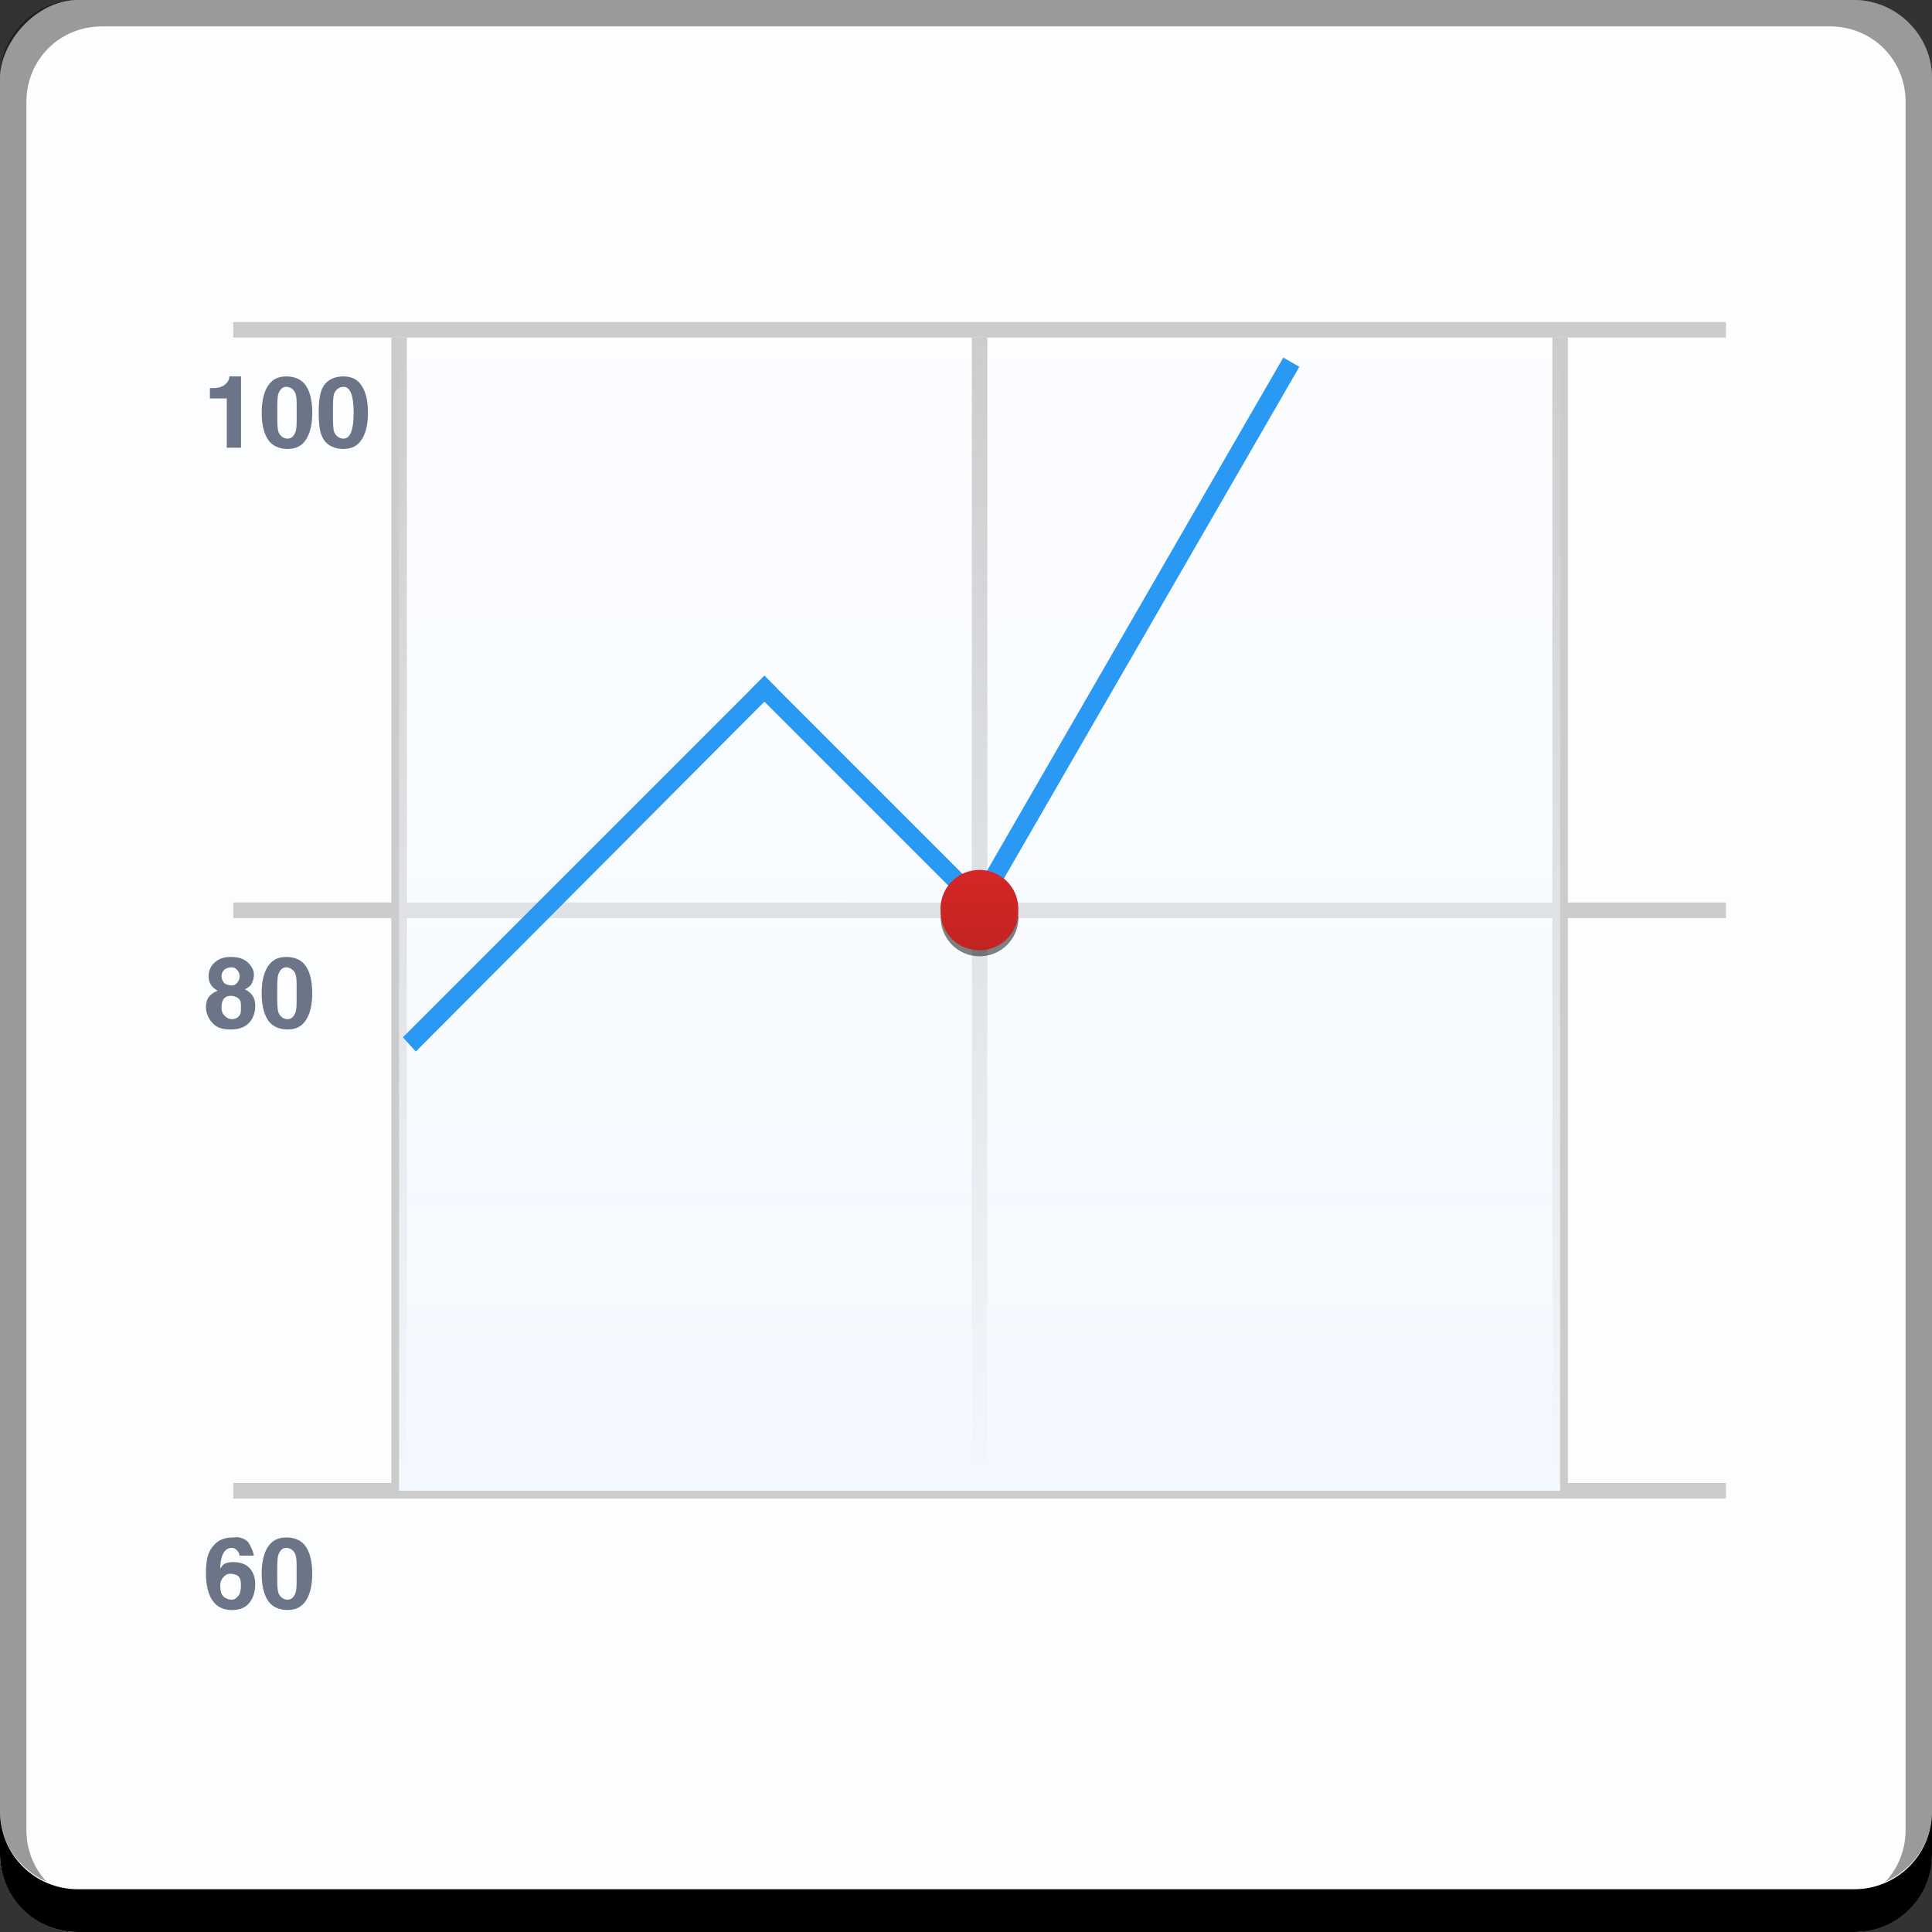 <?xml version="1.0" encoding="UTF-8" standalone="no"?>
<!-- Created with Inkscape (http://www.inkscape.org/) -->

<svg
   xmlns:dc="http://purl.org/dc/elements/1.1/"
   xmlns:cc="http://creativecommons.org/ns#"
   xmlns:rdf="http://www.w3.org/1999/02/22-rdf-syntax-ns#"
   xmlns:svg="http://www.w3.org/2000/svg"
   xmlns="http://www.w3.org/2000/svg"
   xmlns:xlink="http://www.w3.org/1999/xlink"
   xmlns:sodipodi="http://sodipodi.sourceforge.net/DTD/sodipodi-0.dtd"
   xmlns:inkscape="http://www.inkscape.org/namespaces/inkscape"
   width="48"
   height="48"
   id="svg2"
   version="1.1"
   inkscape:version="0.48+devel r12112"
   sodipodi:docname="calligrastage.svg">
  <rect width="100%" height="100%" fill="#333333" stroke="none"/>
  <defs
     id="defs4">
    <linearGradient
       inkscape:collect="always"
       id="linearGradient959">
      <stop
         style="stop-color:#fcfdff;stop-opacity:1"
         offset="0"
         id="stop961" />
      <stop
         style="stop-color:#fcfdff;stop-opacity:1"
         offset="1"
         id="stop963" />
    </linearGradient>
    <linearGradient
       inkscape:collect="always"
       id="linearGradient923">
      <stop
         style="stop-color:#c12321;stop-opacity:1"
         offset="0"
         id="stop925" />
      <stop
         style="stop-color:#d42726;stop-opacity:1"
         offset="1"
         id="stop927" />
    </linearGradient>
    <linearGradient
       inkscape:collect="always"
       id="linearGradient894">
      <stop
         style="stop-color:#f4f9ff;stop-opacity:1;"
         offset="0"
         id="stop896" />
      <stop
         style="stop-color:#f4f9ff;stop-opacity:0;"
         offset="1"
         id="stop898" />
    </linearGradient>
    <linearGradient
       inkscape:collect="always"
       xlink:href="#linearGradient894"
       id="linearGradient900"
       x1="24.67"
       y1="-1042.709"
       x2="24.67"
       y2="-1014.641"
       gradientUnits="userSpaceOnUse"
       gradientTransform="matrix(1.03,0,0,1.03,-0.386,32.421)" />
    <linearGradient
       inkscape:collect="always"
       xlink:href="#linearGradient923"
       id="linearGradient929"
       x1="23.281"
       y1="24.906"
       x2="23.281"
       y2="22.938"
       gradientUnits="userSpaceOnUse" />
    <linearGradient
       inkscape:collect="always"
       xlink:href="#linearGradient959"
       id="linearGradient965"
       x1="26.163"
       y1="-1052.716"
       x2="26.163"
       y2="-1004.809"
       gradientUnits="userSpaceOnUse" />
  </defs>
  <sodipodi:namedview
     id="base"
     pagecolor="#ffffff"
     bordercolor="#666666"
     borderopacity="1.0"
     inkscape:pageopacity="0.0"
     inkscape:pageshadow="2"
     inkscape:zoom="8"
     inkscape:cx="19.861228"
     inkscape:cy="25.950717"
     inkscape:document-units="px"
     inkscape:current-layer="layer1"
     showgrid="false"
     inkscape:window-width="1366"
     inkscape:window-height="718"
     inkscape:window-x="0"
     inkscape:window-y="28"
     inkscape:window-maximized="1" />
  <g
     inkscape:label="Capa 1"
     inkscape:groupmode="layer"
     id="layer1"
     transform="translate(0,-1004.362)">
    <rect
       style="fill:url(#linearGradient965);fill-opacity:1;stroke:none"
       id="rect2991-1"
       width="48"
       height="48"
       x="8.3740233e-08"
       y="-1052.362"
       ry="1.945"
       transform="scale(1,-1)" />
    <path
       inkscape:connector-curvature="0"
       style="fill:#000000;fill-opacity:1;stroke:none"
       d="m -8.3740236e-8,1049.362 0,1.062 c 0,1.077 0.86,1.938 1.937,1.938 l 44.125,0 c 1.077,0 1.938,-0.86 1.938,-1.938 l 0,-1.062 c 0,1.077 -0.86,1.938 -1.938,1.938 l -44.125,0 C 0.86,1051.3 -8.3740236e-8,1050.439 -8.3740236e-8,1049.362 Z"
       id="rect846" />
    <path
       inkscape:connector-curvature="0"
       style="fill:#ffffff;fill-opacity:0.537;stroke:none"
       d="m 2.531,1005.019 c -0.917,0 -1.671,0.639 -1.844,1.5 0.336,-0.28 0.775,-0.438 1.25,-0.438 l 44.125,0 c 0.475,0 0.914,0.158 1.25,0.438 -0.173,-0.861 -0.927,-1.5 -1.844,-1.5 L 2.531,1005.019 Z"
       id="path7515" />
    <path
       inkscape:connector-curvature="0"
       style="fill:#000000;fill-opacity:0.392;stroke:none"
       d="m 1.937,1004.362 c -1.077,0 -1.937,0.86 -1.937,1.938 l 0,43.062 c 0,0.793 0.48,1.449 1.156,1.75 -0.309,-0.333 -0.5,-0.782 -0.5,-1.281 l 0,-42.938 c 0,-1.048 0.827,-1.875 1.875,-1.875 l 42.938,0 c 1.048,0 1.875,0.827 1.875,1.875 l 0,42.938 c 0,0.499 -0.191,0.948 -0.5,1.281 0.676,-0.301 1.156,-0.957 1.156,-1.75 l 0,-43.062 c 0,-1.077 -0.86,-1.938 -1.938,-1.938 L 1.937,1004.362 Z"
       id="rect4280" />
    <path
       style="color:#000000;fill:#cccccc;fill-opacity:1;fill-rule:nonzero;stroke:none;stroke-width:0.2;marker:none;visibility:visible;display:inline;overflow:visible;enable-background:accumulate"
       d="m 9.722,1012.749 0,28.652 0.386,0 L 10.109,1012.749 z m 14.423,0 0,28.652 0.386,0 L 24.531,1012.749 z m 14.423,0 0,28.652 0.386,0 L 38.954,1012.749 Z"
       id="rect870"
       inkscape:connector-curvature="0"
       sodipodi:nodetypes="ccccccccccccccc" />
    <path
       style="color:#000000;fill:#cccccc;fill-opacity:1;fill-rule:nonzero;stroke:none;stroke-width:0.2;marker:none;visibility:visible;display:inline;overflow:visible;enable-background:accumulate"
       d="m 5.795,1012.362 0,0.386 37.087,0 L 42.881,1012.362 z m 0,14.422 0,0.386 37.087,0 L 42.881,1026.785 z m 0,14.423 0,0.386 37.087,0 L 42.881,1041.207 Z"
       id="rect886"
       inkscape:connector-curvature="0"
       sodipodi:nodetypes="ccccccccccccccc" />
    <rect
       transform="scale(1,-1)"
       ry="0"
       y="-1041.4"
       x="9.915"
       height="28.845"
       width="28.845"
       id="rect892"
       style="fill:url(#linearGradient900);fill-opacity:1;stroke:none" />
    <path
       style="color:#000000;fill:#2999f4;fill-opacity:1;fill-rule:nonzero;stroke:none;stroke-width:0.2;marker:none;visibility:visible;display:inline;overflow:visible;enable-background:accumulate"
       d="m 18.991,1021.151 -0.322,0.322 -8.66,8.66 0.322,0.354 8.66,-8.692 L 19.313,1021.473 Z"
       id="rect902"
       inkscape:connector-curvature="0"
       sodipodi:nodetypes="ccccccc" />
    <path
       style="color:#000000;fill:#2999f4;fill-opacity:1;fill-rule:nonzero;stroke:none;stroke-width:0.2;marker:none;visibility:visible;display:inline;overflow:visible;enable-background:accumulate"
       d="m 18.991,1021.151 -0.322,0.322 5.73,5.73 L 24.625,1026.785 z m 5.956,5.956 L 24.721,1027.525 Z"
       id="rect904"
       inkscape:connector-curvature="0"
       sodipodi:nodetypes="cccccccc" />
    <rect
       style="color:#000000;fill:#2999f4;fill-opacity:1;fill-rule:nonzero;stroke:none;stroke-width:0.2;marker:none;visibility:visible;display:inline;overflow:visible;enable-background:accumulate"
       id="rect914"
       width="0.46"
       height="15.654"
       x="-534.717"
       y="861.567"
       transform="matrix(-0.866,-0.5,-0.5,0.866,0,0)" />
    <path
       style="color:#000000;fill:#000000;fill-opacity:0.493;fill-rule:nonzero;stroke:none;stroke-width:0.2;marker:none;visibility:visible;display:inline;overflow:visible;enable-background:accumulate"
       d="m 23.404,1027.058 c -0.004,0.033 -0.032,0.063 -0.032,0.097 0,0.533 0.432,0.966 0.966,0.966 0.533,0 0.966,-0.432 0.966,-0.966 0,-0.034 -0.029,-0.063 -0.032,-0.097 -0.055,0.481 -0.438,0.869 -0.934,0.869 C 23.842,1027.928 23.459,1027.54 23.404,1027.058 Z"
       id="path931"
       inkscape:connector-curvature="0" />
    <path
       sodipodi:type="arc"
       style="color:#000000;fill:url(#linearGradient929);fill-opacity:1;fill-rule:nonzero;stroke:none;stroke-width:0.2;marker:none;visibility:visible;display:inline;overflow:visible;enable-background:accumulate"
       id="path921"
       sodipodi:cx="23.125"
       sodipodi:cy="23.875"
       sodipodi:rx="0.9375"
       sodipodi:ry="0.9375"
       d="m 24.062,23.875 a 0.938,0.938 0 1 1 -1.875,0 A 0.938,0.938 0 1 1 24.062,23.875 Z"
       transform="matrix(1.03,0,0,1.03,0.515,1002.382)" />
    <path
       style="font-size:2.419px;font-style:normal;font-variant:normal;font-weight:normal;font-stretch:normal;line-height:125%;letter-spacing:0px;word-spacing:0px;fill:#6c7587;fill-opacity:1;stroke:none;font-family:Helvetica;-inkscape-font-specification:Helvetica"
       d="m 5.698,1013.714 c 0,0.081 -0.037,0.138 -0.097,0.193 -0.075,0.068 -0.169,0.097 -0.322,0.097 l -0.064,0 0,0.258 0.419,0 0,1.223 0.354,0 0,-1.771 L 5.698,1013.714 z m 1.416,0 c -0.209,0 -0.351,0.077 -0.451,0.225 -0.098,0.146 -0.161,0.365 -0.161,0.676 0,0.309 0.061,0.526 0.161,0.676 0.101,0.148 0.275,0.225 0.483,0.225 0.209,0 0.351,-0.077 0.451,-0.225 0.1,-0.148 0.161,-0.365 0.161,-0.676 0,-0.311 -0.06,-0.53 -0.161,-0.676 C 7.498,1013.792 7.324,1013.714 7.115,1013.714 z m 1.416,0 c -0.209,0 -0.383,0.077 -0.483,0.225 -0.098,0.146 -0.129,0.365 -0.129,0.676 0,0.309 0.029,0.526 0.129,0.676 0.101,0.148 0.275,0.225 0.483,0.225 0.209,0 0.351,-0.077 0.451,-0.225 0.1,-0.148 0.161,-0.365 0.161,-0.676 0,-0.311 -0.06,-0.53 -0.161,-0.676 C 8.882,1013.792 8.741,1013.714 8.531,1013.714 z m -1.416,0.258 c 0.098,0 0.189,0.068 0.225,0.161 0.037,0.093 0.032,0.25 0.032,0.483 0,0.234 0.004,0.39 -0.032,0.483 -0.035,0.093 -0.095,0.161 -0.193,0.161 -0.098,0 -0.189,-0.068 -0.225,-0.161 -0.035,-0.095 -0.032,-0.25 -0.032,-0.483 0,-0.233 -0.003,-0.39 0.032,-0.483 C 6.958,1014.04 7.018,1013.972 7.115,1013.972 z m 1.416,0 c 0.098,0 0.157,0.068 0.193,0.161 0.037,0.093 0.064,0.25 0.064,0.483 0,0.234 -0.028,0.39 -0.064,0.483 -0.035,0.093 -0.095,0.161 -0.193,0.161 -0.098,0 -0.189,-0.068 -0.225,-0.161 -0.035,-0.095 -0.032,-0.25 -0.032,-0.483 0,-0.233 -0.003,-0.39 0.032,-0.483 C 8.342,1014.04 8.435,1013.972 8.531,1013.972 z m -2.801,14.165 c -0.16,0 -0.283,0.041 -0.386,0.129 -0.103,0.086 -0.161,0.206 -0.161,0.354 0,0.16 0.084,0.283 0.225,0.354 -0.115,0.053 -0.216,0.119 -0.258,0.225 -0.022,0.055 -0.032,0.108 -0.032,0.193 0,0.141 0.07,0.287 0.161,0.386 0.11,0.118 0.243,0.161 0.451,0.161 0.211,0 0.372,-0.057 0.483,-0.193 0.086,-0.105 0.129,-0.245 0.129,-0.386 0,-0.11 -0.018,-0.188 -0.064,-0.258 -0.04,-0.06 -0.102,-0.116 -0.193,-0.161 0.071,-0.037 0.128,-0.069 0.161,-0.129 0.033,-0.06 0.064,-0.144 0.064,-0.225 0,-0.13 -0.065,-0.236 -0.161,-0.322 C 6.046,1028.174 5.907,1028.137 5.73,1028.137 z m 1.384,0 c -0.209,0 -0.351,0.078 -0.451,0.225 -0.098,0.146 -0.161,0.365 -0.161,0.676 0,0.309 0.061,0.526 0.161,0.676 0.101,0.148 0.275,0.225 0.483,0.225 0.209,0 0.351,-0.077 0.451,-0.225 0.1,-0.148 0.161,-0.365 0.161,-0.676 0,-0.311 -0.06,-0.53 -0.161,-0.676 C 7.498,1028.214 7.324,1028.137 7.115,1028.137 z m -1.352,0.258 c 0.058,0 0.091,0.023 0.129,0.064 0.04,0.04 0.064,0.096 0.064,0.161 0,0.065 -0.026,0.12 -0.064,0.161 -0.037,0.04 -0.061,0.064 -0.129,0.064 -0.071,0 -0.152,-0.021 -0.193,-0.064 -0.04,-0.045 -0.064,-0.103 -0.064,-0.161 0,-0.068 0.025,-0.122 0.064,-0.161 C 5.611,1028.419 5.684,1028.394 5.763,1028.394 z m 1.352,0 c 0.098,0 0.189,0.068 0.225,0.161 0.037,0.093 0.032,0.25 0.032,0.483 0,0.234 0.004,0.39 -0.032,0.483 -0.035,0.093 -0.095,0.161 -0.193,0.161 -0.098,0 -0.189,-0.068 -0.225,-0.161 -0.035,-0.095 -0.032,-0.25 -0.032,-0.483 0,-0.233 -0.003,-0.39 0.032,-0.483 C 6.958,1028.462 7.018,1028.394 7.115,1028.394 z m -1.384,0.708 c 0.09,0 0.179,0.035 0.225,0.097 0.038,0.05 0.032,0.12 0.032,0.193 0,0.073 0.006,0.141 -0.032,0.193 -0.045,0.062 -0.108,0.097 -0.193,0.097 -0.08,0 -0.147,-0.046 -0.193,-0.097 -0.045,-0.051 -0.064,-0.107 -0.064,-0.193 0,-0.092 0.018,-0.181 0.064,-0.225 C 5.618,1029.12 5.661,1029.103 5.73,1029.103 z m 0.064,13.457 c -0.188,0 -0.343,0.05 -0.451,0.161 -0.086,0.09 -0.16,0.196 -0.193,0.354 -0.022,0.103 -0.032,0.23 -0.032,0.386 0,0.264 0.049,0.469 0.129,0.612 0.103,0.186 0.271,0.29 0.515,0.29 0.173,0 0.312,-0.043 0.419,-0.161 0.106,-0.118 0.161,-0.288 0.161,-0.483 0,-0.144 -0.039,-0.282 -0.129,-0.386 -0.1,-0.115 -0.247,-0.161 -0.419,-0.161 -0.07,0 -0.137,0.011 -0.193,0.032 -0.055,0.022 -0.089,0.074 -0.129,0.129 0,-0.133 0.023,-0.266 0.064,-0.354 0.05,-0.105 0.122,-0.161 0.225,-0.161 0.065,0 0.096,0.034 0.129,0.064 0.033,0.03 0.058,0.075 0.064,0.129 l 0.354,0 c -0.015,-0.088 -0.041,-0.149 -0.064,-0.193 -0.022,-0.043 -0.045,-0.112 -0.097,-0.161 -0.04,-0.04 -0.108,-0.075 -0.193,-0.097 C 5.896,1042.544 5.851,1042.559 5.795,1042.559 z m 1.32,0 c -0.209,0 -0.351,0.077 -0.451,0.225 -0.098,0.146 -0.161,0.365 -0.161,0.676 0,0.309 0.061,0.526 0.161,0.676 0.101,0.148 0.275,0.225 0.483,0.225 0.209,0 0.351,-0.077 0.451,-0.225 0.1,-0.148 0.161,-0.365 0.161,-0.676 0,-0.311 -0.06,-0.53 -0.161,-0.676 C 7.498,1042.637 7.324,1042.559 7.115,1042.559 z m 0,0.258 c 0.098,0 0.189,0.068 0.225,0.161 0.037,0.093 0.032,0.25 0.032,0.483 0,0.234 0.004,0.39 -0.032,0.483 -0.035,0.093 -0.095,0.161 -0.193,0.161 -0.098,0 -0.189,-0.068 -0.225,-0.161 -0.035,-0.095 -0.032,-0.25 -0.032,-0.483 0,-0.233 -0.003,-0.39 0.032,-0.483 C 6.958,1042.885 7.018,1042.817 7.115,1042.817 z m -1.384,0.644 c 0.065,0 0.147,0.021 0.193,0.064 0.056,0.053 0.064,0.124 0.064,0.225 0,0.115 -0.018,0.203 -0.064,0.258 -0.045,0.055 -0.091,0.097 -0.161,0.097 -0.085,0 -0.176,-0.037 -0.225,-0.097 -0.05,-0.062 -0.064,-0.16 -0.064,-0.258 0,-0.103 0.04,-0.17 0.097,-0.225 C 5.616,1043.48 5.656,1043.461 5.73,1043.461 Z"
       id="path978"
       inkscape:connector-curvature="0" />
  </g>
</svg>
